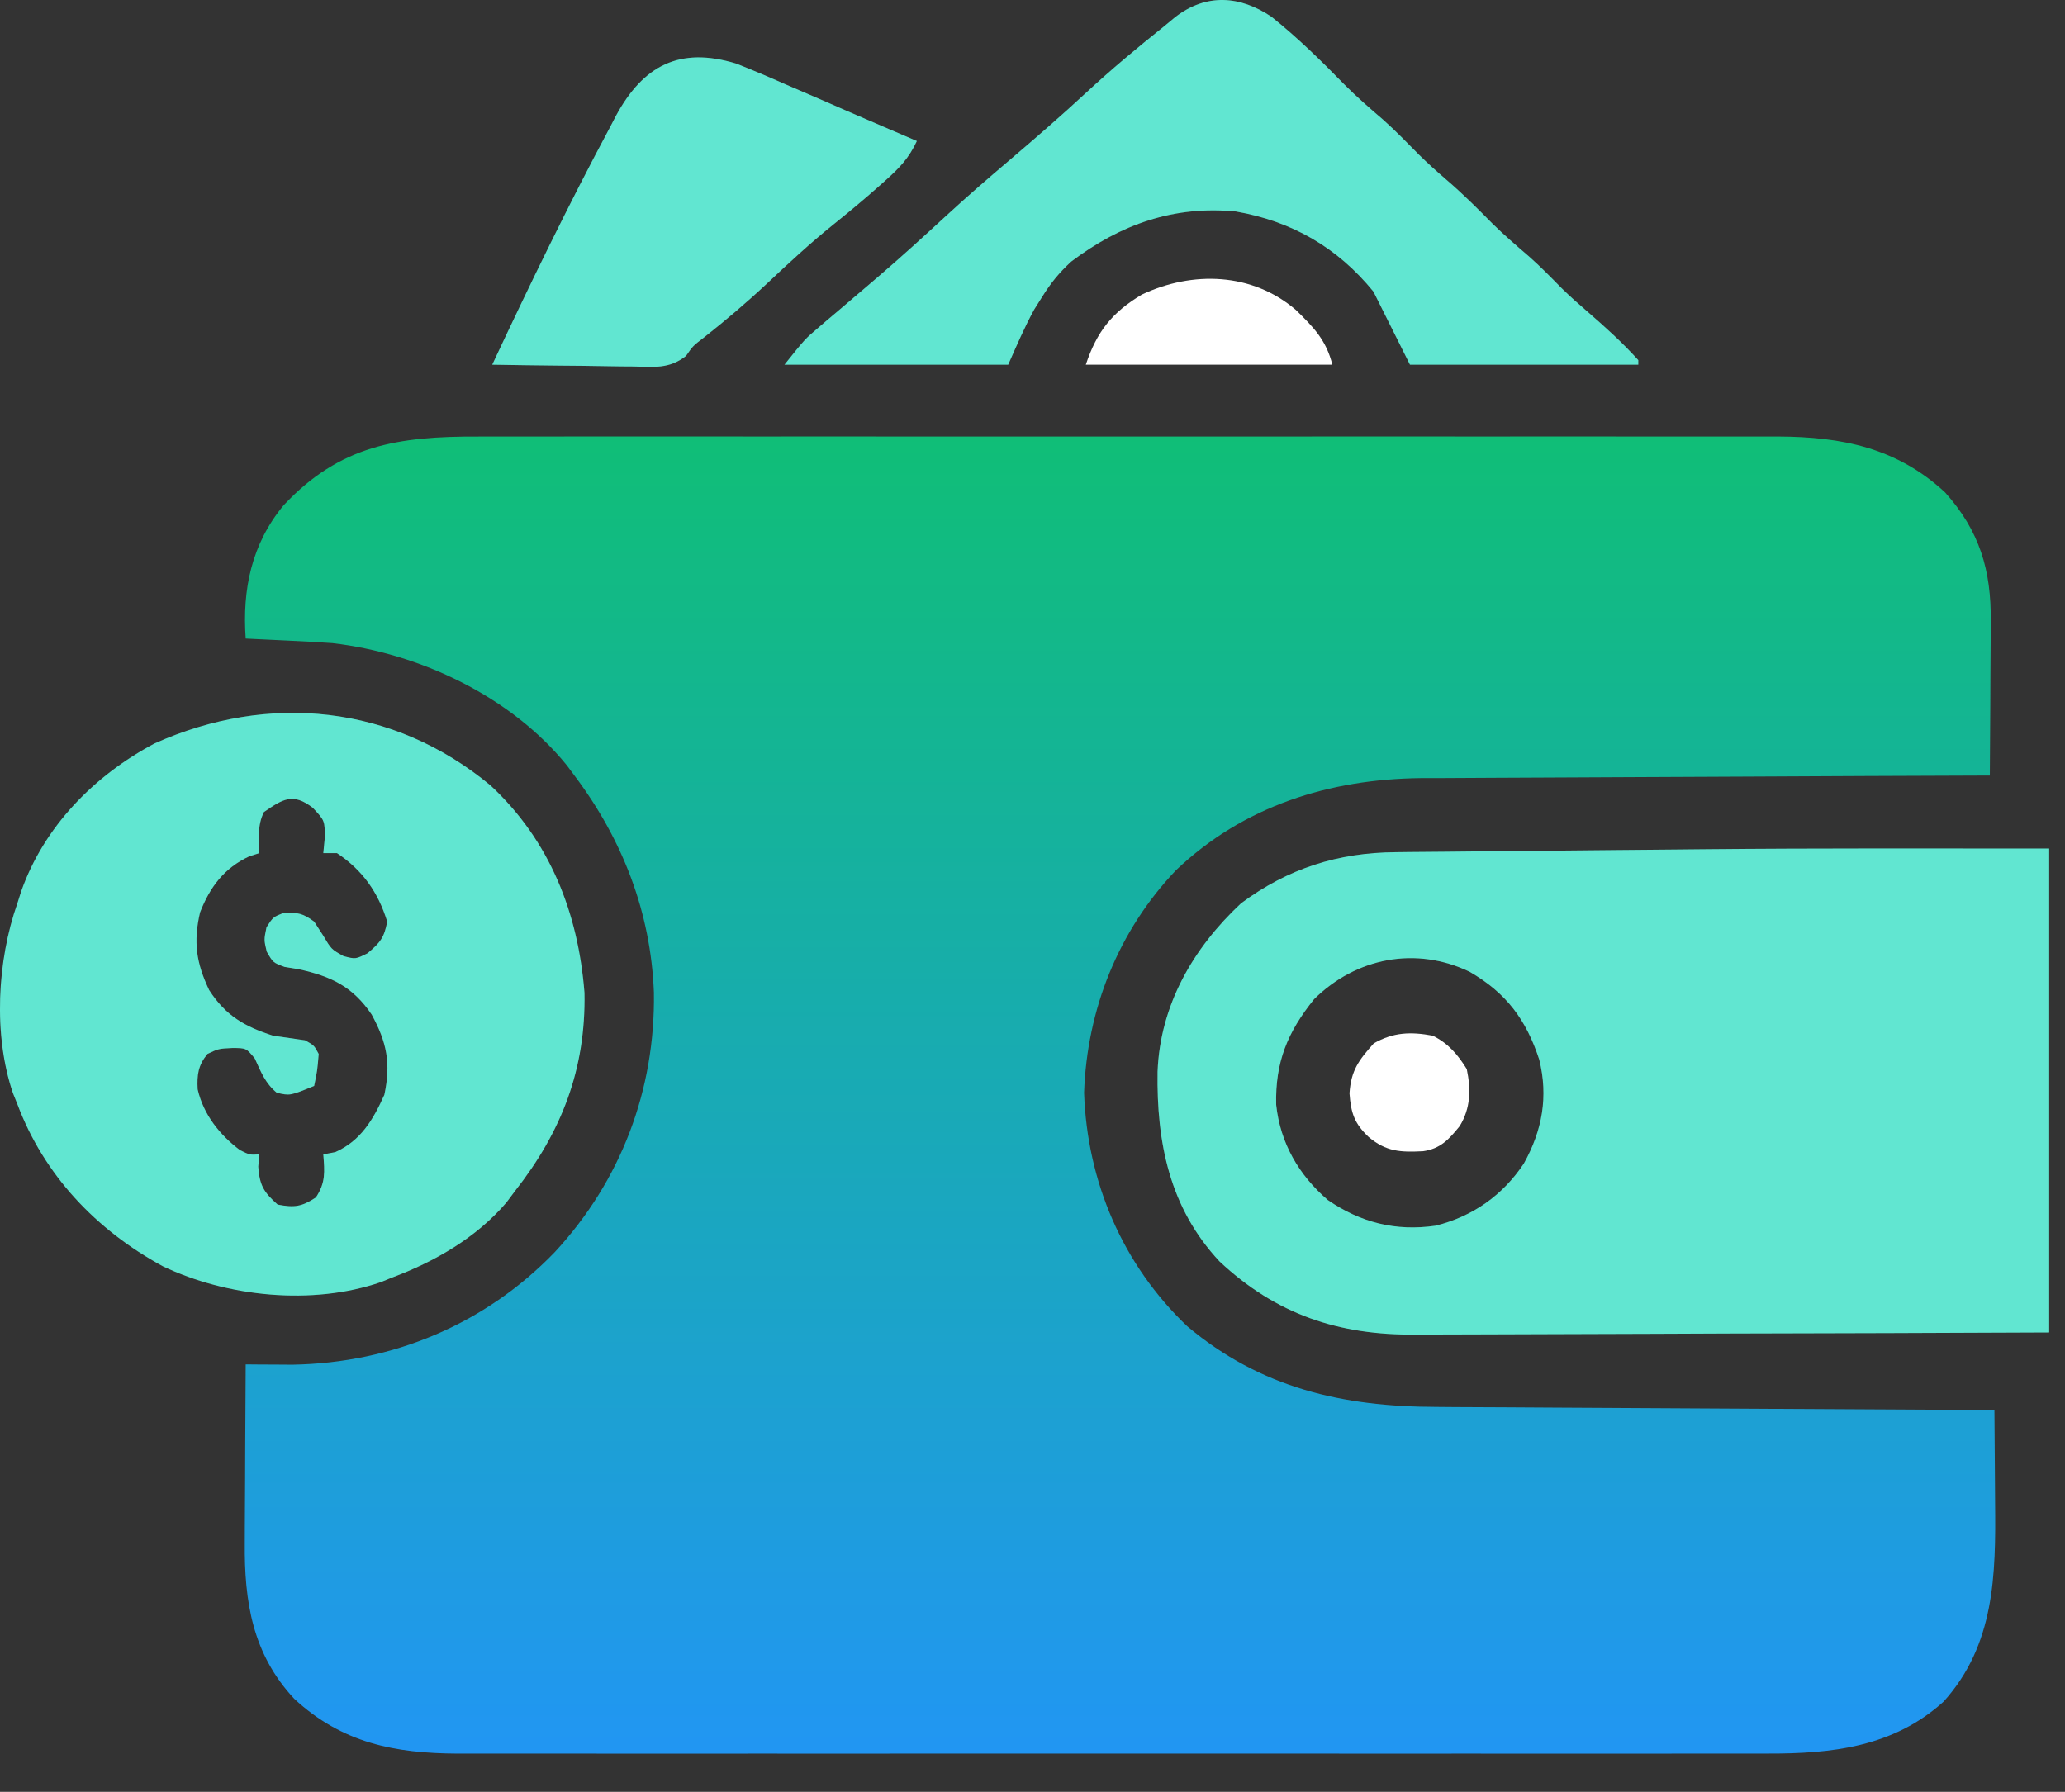 <svg width="53" height="46" viewBox="0 0 53 46" fill="none" xmlns="http://www.w3.org/2000/svg">
<rect x="0" y="0" width="53" height="46" fill="#333333" stroke="none"/>
<path d="M12.285 11.207C12.432 11.207 12.58 11.206 12.731 11.206C13.136 11.205 13.54 11.206 13.945 11.206C14.383 11.207 14.82 11.206 15.258 11.205C16.114 11.204 16.971 11.204 17.827 11.205C18.523 11.206 19.219 11.206 19.915 11.206C20.014 11.206 20.113 11.206 20.216 11.205C20.417 11.205 20.619 11.205 20.821 11.205C22.71 11.204 24.599 11.205 26.488 11.207C28.107 11.208 29.726 11.207 31.345 11.206C33.227 11.205 35.11 11.205 36.992 11.205C37.193 11.205 37.394 11.206 37.595 11.206C37.694 11.206 37.793 11.206 37.895 11.206C38.59 11.206 39.285 11.206 39.98 11.205C40.827 11.204 41.674 11.204 42.521 11.206C42.953 11.206 43.385 11.207 43.817 11.206C44.286 11.205 44.755 11.206 45.224 11.207C45.359 11.207 45.495 11.206 45.634 11.206C47.277 11.213 48.685 11.495 49.921 12.64C50.812 13.631 51.109 14.647 51.094 15.949C51.094 16.119 51.094 16.119 51.093 16.293C51.092 16.654 51.089 17.014 51.086 17.375C51.085 17.62 51.084 17.865 51.083 18.11C51.08 18.71 51.076 19.309 51.071 19.909C50.952 19.909 50.952 19.909 50.829 19.91C48.878 19.917 46.926 19.925 44.974 19.936C44.031 19.942 43.087 19.946 42.143 19.949C41.319 19.952 40.496 19.956 39.673 19.961C39.237 19.964 38.802 19.966 38.367 19.967C37.879 19.968 37.391 19.971 36.903 19.975C36.761 19.975 36.62 19.975 36.474 19.975C34.117 20 31.915 20.689 30.183 22.34C28.704 23.892 27.898 25.911 27.824 28.053C27.902 30.34 28.815 32.469 30.471 34.047C32.358 35.636 34.467 36.114 36.874 36.118C37.031 36.119 37.188 36.12 37.345 36.122C37.768 36.125 38.19 36.127 38.612 36.128C39.055 36.13 39.498 36.133 39.941 36.136C40.777 36.142 41.614 36.146 42.451 36.15C43.404 36.154 44.357 36.16 45.311 36.166C47.27 36.178 49.229 36.188 51.189 36.198C51.194 36.792 51.199 37.386 51.202 37.98C51.203 38.181 51.204 38.383 51.206 38.584C51.225 40.432 51.199 42.224 49.885 43.683C48.59 44.853 47.012 45.023 45.346 45.017C45.124 45.017 45.124 45.017 44.897 45.018C44.49 45.019 44.082 45.018 43.674 45.017C43.233 45.017 42.792 45.018 42.352 45.019C41.489 45.02 40.626 45.019 39.764 45.019C39.063 45.018 38.361 45.018 37.66 45.018C37.51 45.018 37.51 45.018 37.357 45.018C37.154 45.019 36.951 45.019 36.748 45.019C34.845 45.019 32.942 45.019 31.039 45.017C29.408 45.016 27.777 45.016 26.146 45.017C24.25 45.019 22.353 45.019 20.457 45.019C20.255 45.018 20.052 45.018 19.85 45.018C19.751 45.018 19.651 45.018 19.548 45.018C18.848 45.018 18.148 45.018 17.448 45.019C16.595 45.02 15.741 45.019 14.887 45.018C14.452 45.017 14.017 45.017 13.582 45.018C13.109 45.019 12.636 45.018 12.164 45.017C12.027 45.017 11.891 45.018 11.75 45.018C10.125 45.011 8.775 44.745 7.551 43.61C6.479 42.459 6.268 41.117 6.283 39.604C6.283 39.472 6.284 39.341 6.284 39.206C6.285 38.789 6.288 38.372 6.291 37.956C6.292 37.672 6.293 37.388 6.294 37.105C6.297 36.412 6.301 35.719 6.306 35.026C6.415 35.027 6.524 35.028 6.636 35.029C6.781 35.029 6.926 35.03 7.075 35.031C7.218 35.032 7.361 35.033 7.508 35.034C10.079 34.988 12.452 33.995 14.234 32.149C15.938 30.312 16.821 27.978 16.783 25.478C16.703 23.416 15.976 21.547 14.743 19.909C14.68 19.824 14.616 19.738 14.551 19.651C13.116 17.878 10.771 16.77 8.532 16.51C8.144 16.482 7.756 16.462 7.368 16.444C7.214 16.437 7.214 16.437 7.057 16.429C6.807 16.417 6.556 16.405 6.306 16.393C6.216 15.128 6.456 13.967 7.279 12.972C8.726 11.428 10.219 11.199 12.285 11.207Z" fill="url(#paint0_linear_2719_7275)"/>
<path d="M52.594 21.784C52.594 25.883 52.594 29.982 52.594 34.206C48.189 34.224 48.189 34.224 46.337 34.228C45.06 34.231 43.784 34.234 42.507 34.241C41.577 34.246 40.647 34.249 39.718 34.25C39.226 34.25 38.734 34.252 38.242 34.255C37.778 34.258 37.314 34.259 36.85 34.259C36.68 34.259 36.511 34.26 36.342 34.261C34.358 34.282 32.752 33.743 31.301 32.384C30.014 31.007 29.683 29.326 29.71 27.512C29.776 25.8 30.622 24.34 31.852 23.19C33.058 22.293 34.344 21.887 35.828 21.877C35.932 21.876 36.037 21.875 36.145 21.873C36.492 21.87 36.84 21.867 37.188 21.864C37.436 21.861 37.683 21.859 37.93 21.856C38.453 21.851 38.976 21.846 39.498 21.842C40.148 21.836 40.797 21.83 41.447 21.823C41.961 21.818 42.476 21.813 42.99 21.809C43.228 21.806 43.466 21.804 43.704 21.802C46.668 21.773 49.631 21.784 52.594 21.784ZM33.727 25.651C33.044 26.498 32.728 27.268 32.754 28.361C32.859 29.345 33.334 30.165 34.079 30.807C34.927 31.389 35.824 31.613 36.845 31.466C37.794 31.231 38.569 30.686 39.111 29.87C39.586 29.017 39.741 28.15 39.506 27.201C39.168 26.171 38.661 25.493 37.721 24.948C36.343 24.285 34.804 24.583 33.727 25.651Z" fill="#3AE0C5"/>
<path d="M52.594 21.784C52.594 25.883 52.594 29.982 52.594 34.206C48.189 34.224 48.189 34.224 46.337 34.228C45.06 34.231 43.784 34.234 42.507 34.241C41.577 34.246 40.647 34.249 39.718 34.25C39.226 34.25 38.734 34.252 38.242 34.255C37.778 34.258 37.314 34.259 36.85 34.259C36.68 34.259 36.511 34.26 36.342 34.261C34.358 34.282 32.752 33.743 31.301 32.384C30.014 31.007 29.683 29.326 29.71 27.512C29.776 25.8 30.622 24.34 31.852 23.19C33.058 22.293 34.344 21.887 35.828 21.877C35.932 21.876 36.037 21.875 36.145 21.873C36.492 21.87 36.84 21.867 37.188 21.864C37.436 21.861 37.683 21.859 37.93 21.856C38.453 21.851 38.976 21.846 39.498 21.842C40.148 21.836 40.797 21.83 41.447 21.823C41.961 21.818 42.476 21.813 42.99 21.809C43.228 21.806 43.466 21.804 43.704 21.802C46.668 21.773 49.631 21.784 52.594 21.784ZM33.727 25.651C33.044 26.498 32.728 27.268 32.754 28.361C32.859 29.345 33.334 30.165 34.079 30.807C34.927 31.389 35.824 31.613 36.845 31.466C37.794 31.231 38.569 30.686 39.111 29.87C39.586 29.017 39.741 28.15 39.506 27.201C39.168 26.171 38.661 25.493 37.721 24.948C36.343 24.285 34.804 24.583 33.727 25.651Z" fill="white" fill-opacity="0.2"/>
<path d="M12.59 20.164C14.111 21.579 14.84 23.432 15.001 25.487C15.038 27.446 14.413 29.055 13.22 30.573C13.146 30.671 13.072 30.77 12.997 30.871C12.225 31.775 11.158 32.389 10.055 32.8C9.964 32.837 9.873 32.874 9.779 32.913C8.018 33.521 5.833 33.295 4.177 32.506C2.471 31.577 1.131 30.17 0.446 28.346C0.39 28.207 0.39 28.207 0.333 28.065C-0.176 26.576 -0.073 24.658 0.446 23.19C0.477 23.091 0.509 22.992 0.541 22.891C1.127 21.218 2.42 19.909 3.962 19.088C6.899 17.768 10.097 18.094 12.59 20.164ZM6.774 20.846C6.601 21.193 6.65 21.519 6.657 21.901C6.572 21.928 6.488 21.954 6.401 21.982C5.753 22.284 5.39 22.769 5.134 23.424C4.96 24.179 5.035 24.717 5.368 25.417C5.79 26.074 6.282 26.355 7.009 26.588C7.282 26.628 7.555 26.667 7.829 26.706C8.063 26.837 8.063 26.837 8.18 27.057C8.144 27.489 8.144 27.489 8.063 27.878C7.444 28.131 7.444 28.131 7.104 28.053C6.808 27.808 6.698 27.52 6.54 27.174C6.32 26.906 6.32 26.906 5.969 26.904C5.609 26.921 5.609 26.921 5.324 27.057C5.085 27.351 5.054 27.589 5.073 27.964C5.221 28.611 5.637 29.134 6.159 29.526C6.411 29.65 6.411 29.65 6.657 29.635C6.647 29.739 6.638 29.843 6.628 29.95C6.664 30.432 6.768 30.604 7.126 30.924C7.554 31.005 7.742 30.981 8.107 30.741C8.361 30.36 8.332 30.084 8.298 29.635C8.399 29.616 8.501 29.597 8.605 29.577C9.26 29.286 9.578 28.745 9.865 28.105C10.036 27.299 9.93 26.761 9.54 26.046C9.056 25.329 8.498 25.063 7.668 24.882C7.548 24.863 7.429 24.843 7.306 24.823C7.009 24.713 7.009 24.713 6.846 24.43C6.774 24.128 6.774 24.128 6.84 23.805C7.009 23.542 7.009 23.542 7.287 23.432C7.645 23.423 7.776 23.446 8.063 23.659C8.138 23.775 8.213 23.891 8.29 24.01C8.504 24.37 8.504 24.37 8.818 24.545C9.126 24.625 9.126 24.625 9.433 24.472C9.753 24.204 9.863 24.071 9.938 23.659C9.707 22.909 9.309 22.341 8.649 21.901C8.533 21.901 8.417 21.901 8.298 21.901C8.31 21.778 8.322 21.654 8.334 21.527C8.338 21.067 8.338 21.067 8.027 20.736C7.516 20.345 7.266 20.51 6.774 20.846Z" fill="#3AE0C5"/>
<path d="M12.59 20.164C14.111 21.579 14.84 23.432 15.001 25.487C15.038 27.446 14.413 29.055 13.22 30.573C13.146 30.671 13.072 30.77 12.997 30.871C12.225 31.775 11.158 32.389 10.055 32.8C9.964 32.837 9.873 32.874 9.779 32.913C8.018 33.521 5.833 33.295 4.177 32.506C2.471 31.577 1.131 30.17 0.446 28.346C0.39 28.207 0.39 28.207 0.333 28.065C-0.176 26.576 -0.073 24.658 0.446 23.19C0.477 23.091 0.509 22.992 0.541 22.891C1.127 21.218 2.42 19.909 3.962 19.088C6.899 17.768 10.097 18.094 12.59 20.164ZM6.774 20.846C6.601 21.193 6.65 21.519 6.657 21.901C6.572 21.928 6.488 21.954 6.401 21.982C5.753 22.284 5.39 22.769 5.134 23.424C4.96 24.179 5.035 24.717 5.368 25.417C5.79 26.074 6.282 26.355 7.009 26.588C7.282 26.628 7.555 26.667 7.829 26.706C8.063 26.837 8.063 26.837 8.18 27.057C8.144 27.489 8.144 27.489 8.063 27.878C7.444 28.131 7.444 28.131 7.104 28.053C6.808 27.808 6.698 27.52 6.54 27.174C6.32 26.906 6.32 26.906 5.969 26.904C5.609 26.921 5.609 26.921 5.324 27.057C5.085 27.351 5.054 27.589 5.073 27.964C5.221 28.611 5.637 29.134 6.159 29.526C6.411 29.65 6.411 29.65 6.657 29.635C6.647 29.739 6.638 29.843 6.628 29.95C6.664 30.432 6.768 30.604 7.126 30.924C7.554 31.005 7.742 30.981 8.107 30.741C8.361 30.36 8.332 30.084 8.298 29.635C8.399 29.616 8.501 29.597 8.605 29.577C9.26 29.286 9.578 28.745 9.865 28.105C10.036 27.299 9.93 26.761 9.54 26.046C9.056 25.329 8.498 25.063 7.668 24.882C7.548 24.863 7.429 24.843 7.306 24.823C7.009 24.713 7.009 24.713 6.846 24.43C6.774 24.128 6.774 24.128 6.84 23.805C7.009 23.542 7.009 23.542 7.287 23.432C7.645 23.423 7.776 23.446 8.063 23.659C8.138 23.775 8.213 23.891 8.29 24.01C8.504 24.37 8.504 24.37 8.818 24.545C9.126 24.625 9.126 24.625 9.433 24.472C9.753 24.204 9.863 24.071 9.938 23.659C9.707 22.909 9.309 22.341 8.649 21.901C8.533 21.901 8.417 21.901 8.298 21.901C8.31 21.778 8.322 21.654 8.334 21.527C8.338 21.067 8.338 21.067 8.027 20.736C7.516 20.345 7.266 20.51 6.774 20.846Z" fill="white" fill-opacity="0.2"/>
<path d="M32.634 0.431C33.304 0.966 33.91 1.56 34.508 2.173C34.823 2.489 35.155 2.778 35.494 3.068C35.818 3.356 36.118 3.666 36.423 3.975C36.65 4.199 36.884 4.408 37.126 4.616C37.537 4.969 37.917 5.346 38.297 5.732C38.6 6.031 38.921 6.306 39.243 6.583C39.536 6.842 39.807 7.12 40.081 7.399C40.3 7.614 40.527 7.814 40.759 8.014C41.209 8.403 41.649 8.803 42.048 9.245C42.048 9.283 42.048 9.322 42.048 9.362C40.114 9.362 38.181 9.362 36.188 9.362C35.879 8.743 35.57 8.124 35.251 7.487C34.331 6.357 33.165 5.681 31.721 5.429C30.13 5.273 28.764 5.757 27.495 6.714C27.179 7.005 26.965 7.269 26.74 7.633C26.676 7.735 26.611 7.838 26.545 7.943C26.293 8.401 26.088 8.884 25.876 9.362C23.981 9.362 22.086 9.362 20.134 9.362C20.661 8.703 20.661 8.703 20.998 8.417C21.079 8.347 21.161 8.278 21.244 8.206C21.342 8.123 21.439 8.041 21.54 7.956C21.804 7.731 22.068 7.507 22.331 7.282C22.437 7.192 22.437 7.192 22.544 7.1C23.133 6.595 23.706 6.073 24.276 5.547C24.805 5.059 25.349 4.589 25.897 4.123C26.572 3.548 27.241 2.971 27.89 2.367C28.525 1.78 29.184 1.229 29.86 0.69C30.012 0.564 30.012 0.564 30.167 0.436C30.967 -0.178 31.829 -0.11 32.634 0.431Z" fill="#3AE0C5"/>
<path d="M32.634 0.431C33.304 0.966 33.91 1.56 34.508 2.173C34.823 2.489 35.155 2.778 35.494 3.068C35.818 3.356 36.118 3.666 36.423 3.975C36.65 4.199 36.884 4.408 37.126 4.616C37.537 4.969 37.917 5.346 38.297 5.732C38.6 6.031 38.921 6.306 39.243 6.583C39.536 6.842 39.807 7.12 40.081 7.399C40.3 7.614 40.527 7.814 40.759 8.014C41.209 8.403 41.649 8.803 42.048 9.245C42.048 9.283 42.048 9.322 42.048 9.362C40.114 9.362 38.181 9.362 36.188 9.362C35.879 8.743 35.57 8.124 35.251 7.487C34.331 6.357 33.165 5.681 31.721 5.429C30.13 5.273 28.764 5.757 27.495 6.714C27.179 7.005 26.965 7.269 26.74 7.633C26.676 7.735 26.611 7.838 26.545 7.943C26.293 8.401 26.088 8.884 25.876 9.362C23.981 9.362 22.086 9.362 20.134 9.362C20.661 8.703 20.661 8.703 20.998 8.417C21.079 8.347 21.161 8.278 21.244 8.206C21.342 8.123 21.439 8.041 21.54 7.956C21.804 7.731 22.068 7.507 22.331 7.282C22.437 7.192 22.437 7.192 22.544 7.1C23.133 6.595 23.706 6.073 24.276 5.547C24.805 5.059 25.349 4.589 25.897 4.123C26.572 3.548 27.241 2.971 27.89 2.367C28.525 1.78 29.184 1.229 29.86 0.69C30.012 0.564 30.012 0.564 30.167 0.436C30.967 -0.178 31.829 -0.11 32.634 0.431Z" fill="white" fill-opacity="0.2"/>
<path d="M18.891 1.631C19.322 1.8 19.747 1.981 20.17 2.169C20.314 2.231 20.458 2.293 20.602 2.355C20.96 2.508 21.316 2.664 21.672 2.82C22.054 2.987 22.437 3.151 22.82 3.315C22.956 3.373 23.093 3.432 23.234 3.492C23.332 3.534 23.431 3.576 23.532 3.62C23.328 4.061 23.084 4.312 22.719 4.638C22.662 4.689 22.605 4.74 22.545 4.793C22.168 5.128 21.78 5.449 21.386 5.766C20.795 6.242 20.243 6.753 19.69 7.274C19.166 7.765 18.624 8.224 18.06 8.67C17.786 8.879 17.786 8.879 17.606 9.138C17.175 9.476 16.782 9.42 16.25 9.408C16.147 9.407 16.043 9.406 15.937 9.406C15.607 9.403 15.278 9.397 14.948 9.391C14.725 9.389 14.501 9.387 14.277 9.385C13.729 9.38 13.182 9.371 12.634 9.362C13.597 7.306 14.587 5.263 15.659 3.261C15.709 3.164 15.76 3.067 15.812 2.967C16.51 1.683 17.442 1.19 18.891 1.631Z" fill="#3AE0C5"/>
<path d="M18.891 1.631C19.322 1.8 19.747 1.981 20.17 2.169C20.314 2.231 20.458 2.293 20.602 2.355C20.96 2.508 21.316 2.664 21.672 2.82C22.054 2.987 22.437 3.151 22.82 3.315C22.956 3.373 23.093 3.432 23.234 3.492C23.332 3.534 23.431 3.576 23.532 3.62C23.328 4.061 23.084 4.312 22.719 4.638C22.662 4.689 22.605 4.74 22.545 4.793C22.168 5.128 21.78 5.449 21.386 5.766C20.795 6.242 20.243 6.753 19.69 7.274C19.166 7.765 18.624 8.224 18.06 8.67C17.786 8.879 17.786 8.879 17.606 9.138C17.175 9.476 16.782 9.42 16.25 9.408C16.147 9.407 16.043 9.406 15.937 9.406C15.607 9.403 15.278 9.397 14.948 9.391C14.725 9.389 14.501 9.387 14.277 9.385C13.729 9.38 13.182 9.371 12.634 9.362C13.597 7.306 14.587 5.263 15.659 3.261C15.709 3.164 15.76 3.067 15.812 2.967C16.51 1.683 17.442 1.19 18.891 1.631Z" fill="white" fill-opacity="0.2"/>
<path d="M33.259 7.956C33.716 8.403 34.039 8.733 34.196 9.362C32.108 9.362 30.02 9.362 27.868 9.362C28.15 8.516 28.539 8.021 29.307 7.562C30.608 6.949 32.136 6.994 33.259 7.956Z" fill="white"/>
<path d="M36.774 26.588C37.172 26.787 37.411 27.067 37.646 27.445C37.755 27.968 37.746 28.451 37.464 28.91C37.183 29.256 36.972 29.489 36.524 29.554C35.947 29.583 35.58 29.569 35.127 29.188C34.762 28.841 34.673 28.577 34.636 28.068C34.676 27.477 34.873 27.219 35.258 26.786C35.761 26.497 36.208 26.483 36.774 26.588Z" fill="white"/>
<defs>
<linearGradient id="paint0_linear_2719_7275" x1="28.746" y1="11.205" x2="28.746" y2="45.019" gradientUnits="userSpaceOnUse">
<stop stop-color="#10BE77"/>
<stop offset="1" stop-color="#2196F3"/>
</linearGradient>
</defs>
</svg>
